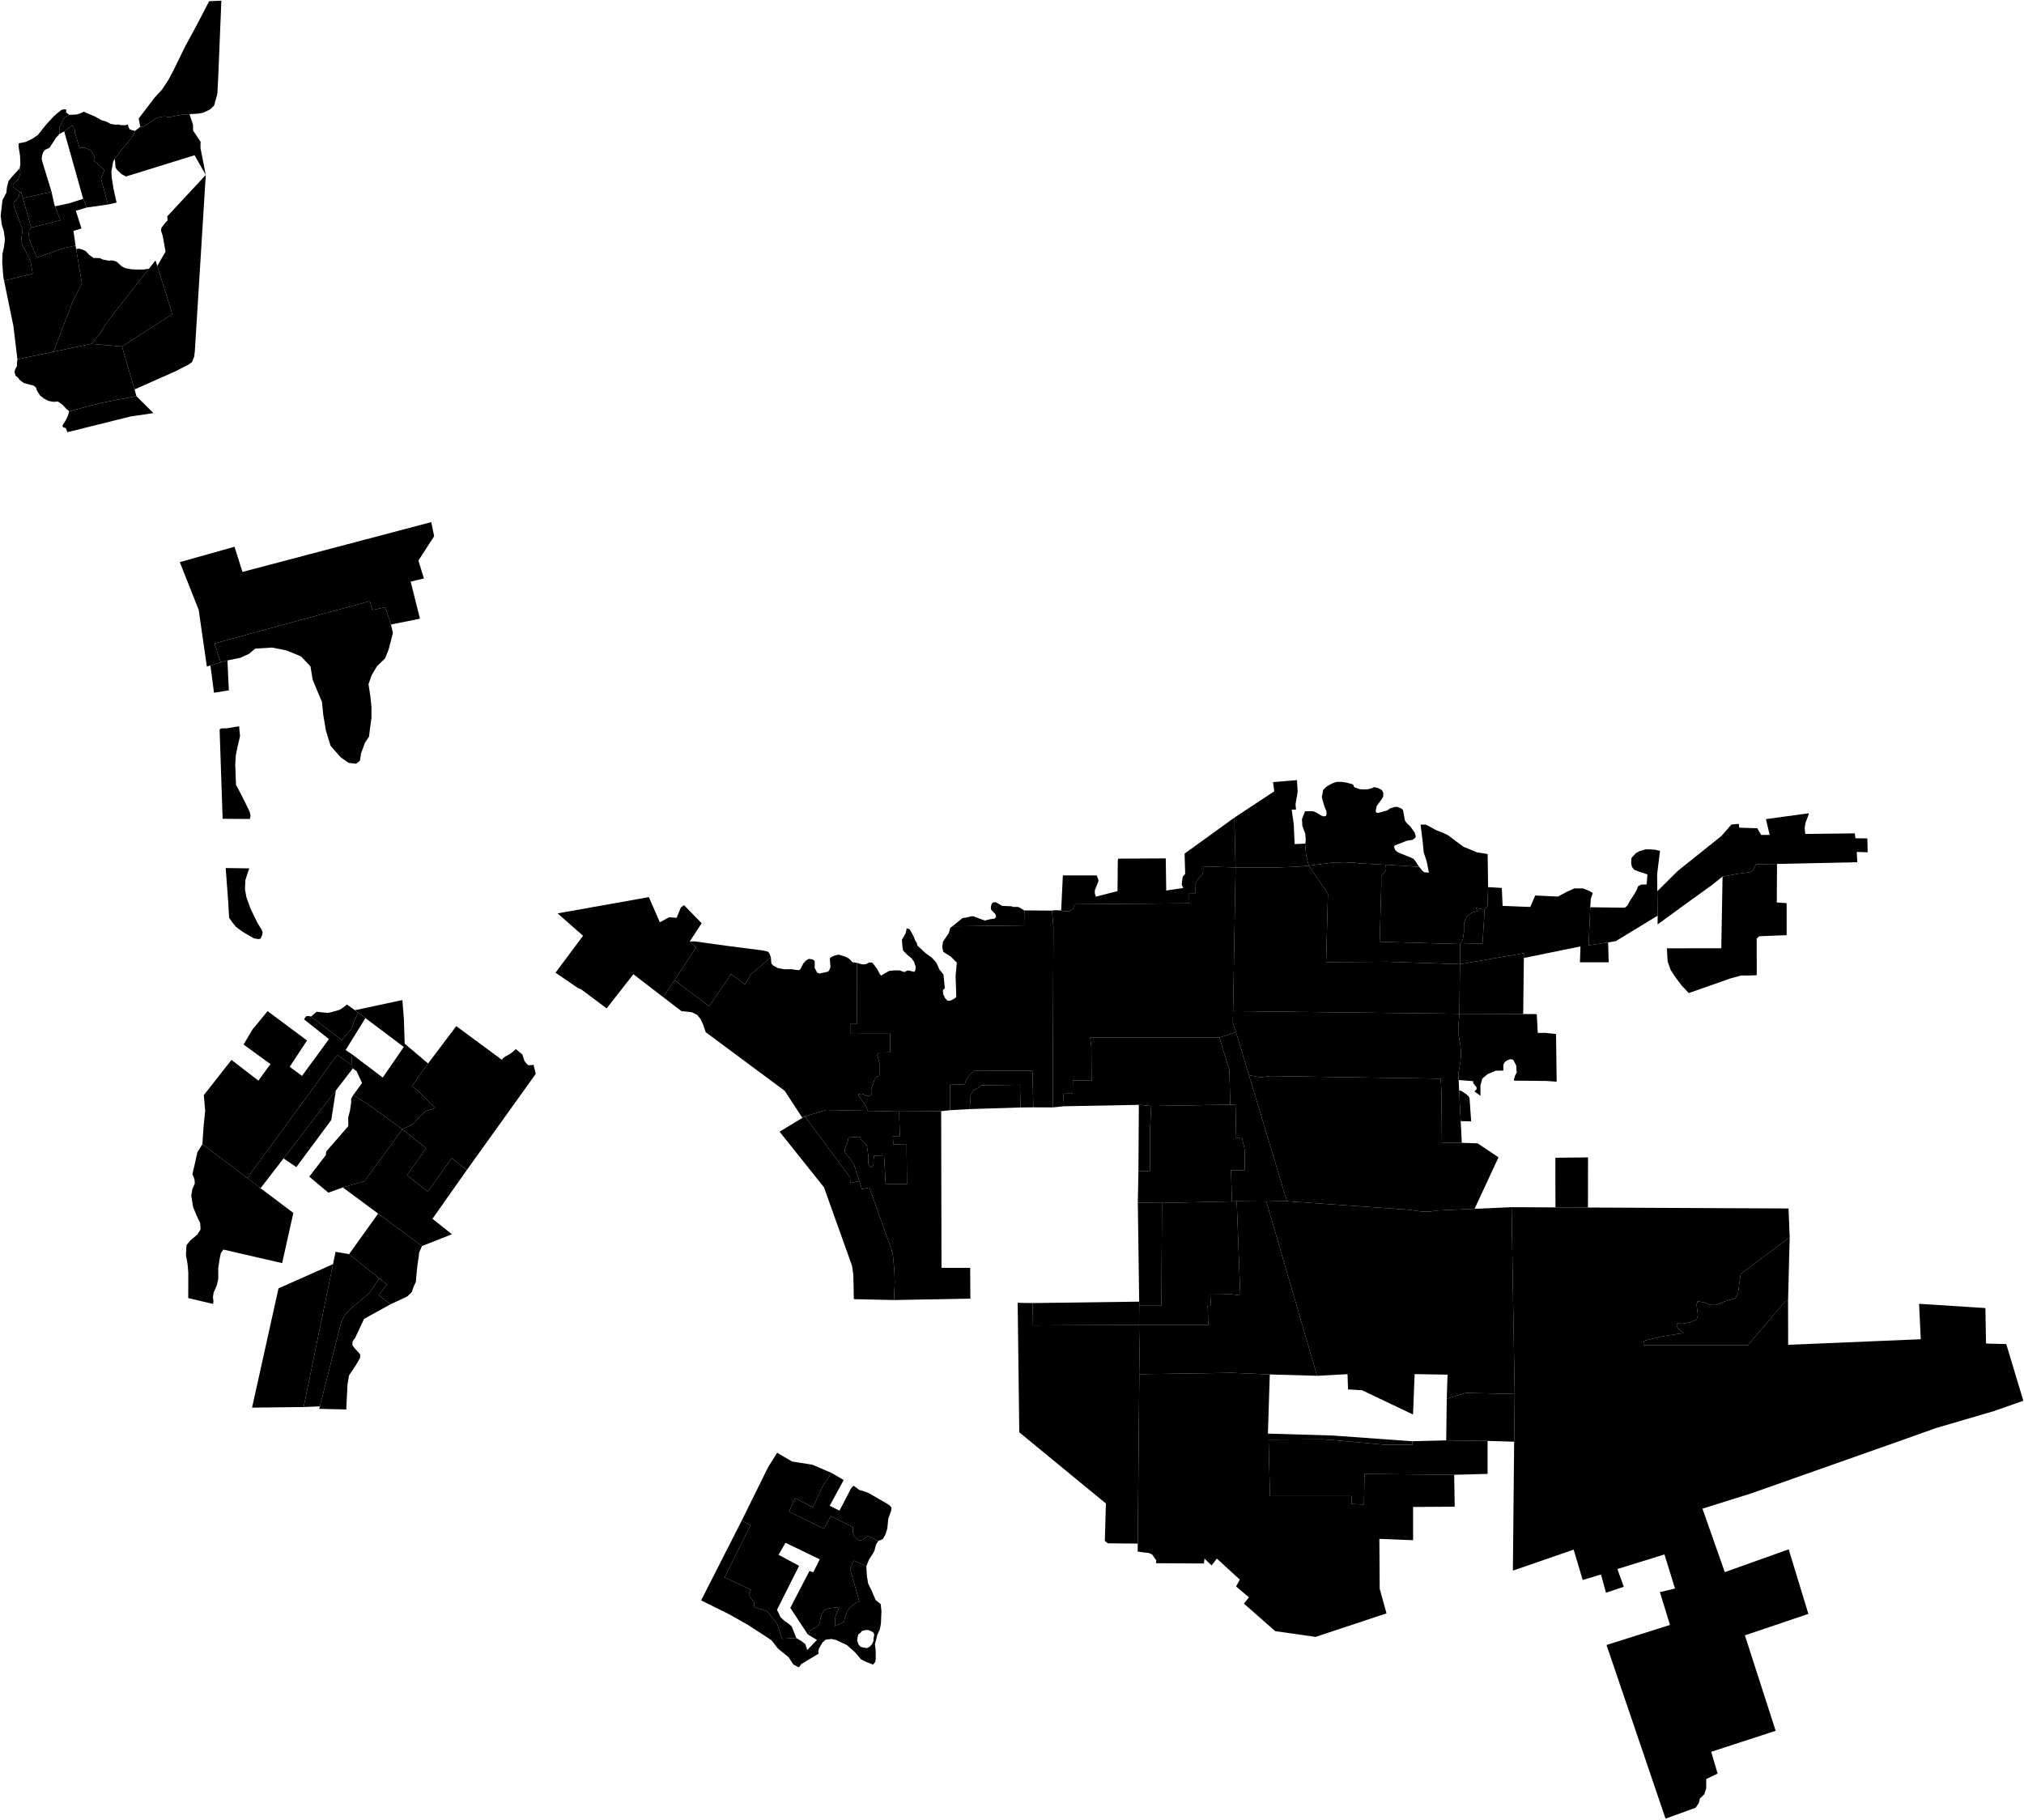 <?xml version="1.0"?>
<svg xmlns="http://www.w3.org/2000/svg" version="1.2" baseProfile="tiny" width="3000" height="2697" viewBox="0 0 3000 2697" stroke-linecap="round" stroke-linejoin="round">
<g id="A">
<path d="M 160 303.1 149.7 264.5 154.9 252 138.6 237.8 140.1 234.9 140.1 232.8 137.2 226.2 132.7 221.8 125.9 219.1 117.9 218.7 110.8 196.3 111 192.7 107.2 185.6 95.2 194.8 88.4 198.4 88.5 195.5 88 189 89.5 185.8 93.5 177.1 96 174 102.7 170.2 113.9 169.7 122 166.8 124 165.5 141.8 173.2 150.2 178.1 157.5 180.2 164.3 183.8 172 184.9 175 184.4 179.3 185.5 186.2 185.6 189.3 184.4 190.8 189.3 192.1 191.5 194.8 192.7 200.2 194 197.4 200.6 193.5 205.9 183.9 217.8 177.8 224.8 170 235.6 167.8 239.3 165.1 254.3 165.6 262.9 168.1 279.2 172.8 300.3 160 303.1 Z" data-holc_grade="A"/>
<path d="M 1706.3 1639.3 1704.6 1675.4 1704.6 1713.7 1704.6 1735.6 1687.4 1735.6 1688 1637.6 1706.3 1639.3 Z" data-holc_grade="A"/>
<path d="M 2053.8 1281.7 2016.4 1279.8 2003.8 1278.5 1992.3 1278.1 1975.7 1278.5 1959.8 1280.5 1939.9 1283.1 1936.1 1268.6 1934.5 1252.4 1934.8 1250.4 1935.4 1244.7 1934.7 1235.8 1930.4 1224.4 1929.8 1214.1 1934.3 1202.5 1941.7 1202.4 1946.4 1202.4 1947.5 1202.9 1951.8 1204.6 1955.7 1207.2 1960.9 1210 1963.5 1209.8 1965.5 1209.3 1966.3 1206.1 1965.9 1202 1962.9 1194.7 1960.1 1185.2 1959.2 1180.9 1960.5 1175.5 1961.1 1171 1965.9 1166.2 1970.7 1163.2 1976.1 1160.6 1981.3 1158.9 1988.2 1158.9 1996 1160 2005.3 1162.6 2007.5 1166.9 2015.5 1169.7 2021.7 1170.1 2026.9 1169.9 2033.2 1168.4 2036.9 1166.6 2043 1168.2 2048.4 1171.2 2050.3 1175 2050.3 1180.4 2048.4 1183.9 2040.4 1194.9 2039.1 1202.4 2039.7 1204.1 2042.3 1205 2046 1204.1 2048.6 1203.3 2056 1201.3 2060.5 1198.1 2067.4 1196.1 2071.1 1195.9 2077.4 1198.5 2079.6 1200.9 2080.9 1208 2082.4 1216.2 2085.2 1220.1 2090.4 1225 2096.7 1233.8 2098.6 1239.9 2097.3 1242.2 2093.7 1244.8 2085.4 1246.1 2067.2 1253.2 2066.2 1255.4 2068.1 1260.1 2071.4 1262.9 2076.3 1265.1 2086.1 1269 2091.7 1271.3 2095.4 1273.1 2097.8 1276.3 2103.4 1284.7 2053.8 1281.7 Z" data-holc_grade="A"/>
<path d="M 2205.7 1314.9 2204.7 1343.9 2200.6 1348 2187.5 1345.9 2187.9 1346.3 2191.6 1349.7 2180.7 1353.2 2174 1359 2169.9 1368.3 2169.9 1380.5 2168.4 1391.5 2164.3 1399.3 2045 1395.9 2047.4 1310.8 2047.3 1299.8 2048.4 1296.6 2050.4 1295.1 2053 1291.4 2054.5 1288.4 2053.8 1281.7 2103.4 1284.7 2108.2 1290.7 2111.2 1292.9 2117.9 1293.5 2114.9 1277.7 2110.2 1263.2 2108.9 1249.4 2107.3 1236 2105.6 1222.2 2113.2 1222.2 2119.7 1225.5 2128.9 1230.6 2138.4 1234.3 2145.7 1237.6 2157.9 1246.7 2169.5 1255.3 2175.7 1257.7 2189.3 1263.4 2205 1265.8 2205.7 1314.9 Z" data-holc_grade="A"/>
<path d="M 2200.6 1348 2197.4 1398.5 2164.3 1399.3 2168.4 1391.5 2169.9 1380.5 2169.9 1368.3 2174 1359 2180.7 1353.2 2191.6 1349.7 2187.9 1346.3 2187.5 1345.9 2200.6 1348 Z" data-holc_grade="A"/>
<path d="M 2456.5 1320.9 2457 1357.2 2394.8 1395 2383.6 1396.8 2354.7 1401.2 2357.1 1344.7 2405 1345.4 2408.8 1345.2 2412.3 1341.9 2416.4 1334.4 2421.8 1326.3 2425.6 1319.8 2428 1313.6 2432.4 1311.2 2440.7 1310.9 2441.8 1296.1 2438.8 1295 2433.1 1293.2 2428 1291.5 2422.1 1289.1 2418.8 1284.8 2417.7 1279.4 2418.2 1271.6 2424.7 1264.6 2430.4 1261.4 2439.3 1258.9 2445.3 1258.9 2449.4 1259.2 2453.7 1259.5 2460.5 1261.3 2456.2 1295.8 2456.5 1320.9 Z" data-holc_grade="A"/>
<path d="M 29.4 284.6 27.7 291.7 24.2 296.2 20.7 299.6 20.1 301.9 21.1 306.6 33.5 340.5 31.2 356.9 33.8 365.5 37.4 371 41.7 379.6 45.5 388 48.4 405.7 6 416 4.9 410.6 3.3 389 3.6 376.6 5.8 366.4 6.9 358.9 7.2 353.5 5.6 342.5 2.6 333 1 319.8 3.7 296.4 9.4 285.9 10.2 277.9 12.7 268.2 17.6 262.3 29.1 249.5 30.3 256.2 27 265.8 21.9 271 19.3 273.2 19.2 276.1 20.3 278.2 29.4 284.6 Z" data-holc_grade="A"/>
<path d="M 233.1 394.2 255.4 465.6 180.8 513.6 135.1 509.7 147.8 495.3 156.9 480.3 173 459.2 220.9 398.2 230.5 385.9 233.1 394.2 Z" data-holc_grade="A"/>
<path d="M 180.8 513.6 199.4 577.2 202.3 587.3 171.8 592.9 148.9 597.4 102.6 609.6 99.1 606.8 92.6 599.9 85.9 595.1 79.2 595.6 72.1 594.3 64.9 590.6 59.3 586.1 54.6 578.7 53.3 574.2 49.8 571.6 42.2 569.5 35.3 567.7 29.5 563.4 26.9 560 23 556.7 21.5 551.1 22.4 547.7 25.2 542.3 25.2 537.6 25.8 532.6 79.3 521.4 135.1 509.7 180.8 513.6 Z" data-holc_grade="A"/>
<path d="M 692 1734.1 669.5 1716.6 634.1 1766.2 603.4 1742 631.6 1701.7 596.3 1673.9 612.5 1665.9 618.4 1659.3 624.2 1653 630.1 1647.6 636.8 1644.8 644.8 1642.5 619.1 1616.1 610.6 1609.9 615.8 1603 618.9 1597.4 634.5 1576.3 676.3 1520.9 744.1 1571 745.4 1568.6 749.5 1565.6 754.5 1563 758.4 1560.4 764.6 1555 774.4 1563.2 775.9 1568.2 777.2 1572.1 779.4 1575.3 782.8 1578.8 788 1578.8 790.8 1578.1 794.1 1591.7 792.6 1593.8 692 1734.1 Z" data-holc_grade="A"/>
<path d="M 517.4 1858.9 562.3 1894.8 546.9 1917.2 519 1940.3 510.6 1950 505.7 1960 474.1 2084.5 450.1 2085.5 493.6 1873.7 497.4 1855.4 517.4 1858.9 Z" data-holc_grade="A"/>
<path d="M 1142.6 1418.9 1113 1444.3 1104.1 1459.3 1083.6 1443.8 1051.1 1491.5 999.9 1452.8 1031.8 1404 1022.4 1395.4 1029.6 1395.3 1077.3 1401.9 1129.4 1408.6 1138 1410.4 1140.3 1412.8 1142.6 1418.9 Z" data-holc_grade="A"/>
<path d="M 1180.3 2427.9 1187.3 2432 1193.6 2436.8 1196.5 2445.7 1210.9 2430.7 1197.4 2422.6 1199.3 2421.2 1200.1 2418 1204.9 2414.5 1210.1 2412 1214.2 2407.7 1215.5 2402.6 1216.3 2397 1218.5 2391.8 1221.2 2387.2 1228.8 2383.7 1244 2381.9 1238.3 2395.9 1237.5 2401.5 1237.7 2410.2 1251 2404 1252.4 2397.2 1256.1 2387.8 1259.7 2382.7 1264.3 2378.6 1269.7 2375.1 1273.8 2374 1259.9 2325.3 1265.6 2313.1 1284.1 2321.5 1284.9 2336 1286.8 2347.1 1292.2 2358.1 1297.9 2371.6 1305.4 2377.6 1306.5 2388.1 1305.7 2406.7 1304.1 2415 1300.6 2422.6 1296.8 2437.1 1297.9 2445.8 1298.1 2458.4 1297.3 2463.3 1294.1 2467.3 1283.2 2463 1276.2 2459.5 1267.8 2449.5 1255.6 2438.5 1239.1 2430.7 1232.6 2429.3 1224.2 2430.1 1219.3 2434.2 1215.8 2440.1 1213.9 2443.1 1212.8 2448.7 1213.3 2451.1 1187.6 2466.5 1184.9 2470.5 1183.3 2471.1 1175.7 2466.8 1168.9 2456.3 1153.2 2443.6 1143.7 2431.4 1138.3 2427.7 1108.8 2408.5 1080.6 2392.6 1039.2 2372.1 1099.4 2253.8 1112.4 2260.8 1074.1 2337.9 1113.1 2356.5 1109.9 2362.7 1111.8 2367 1115 2371.6 1117.5 2374.5 1118 2379.9 1116.9 2381.8 1136.7 2388 1152.1 2407.2 1159.2 2429 1180.3 2427.9 Z M 1287.6 2441.7 1290 2439.8 1292.4 2437.1 1294.6 2432.3 1294.9 2427.7 1295.7 2423.7 1295.7 2422 1294.1 2419.3 1290.5 2417.5 1287.3 2416.1 1282.4 2416.1 1277.5 2417.5 1275.4 2420.2 1272.1 2422.6 1271 2427.7 1270.5 2431.5 1271.8 2435.5 1272.7 2437.7 1275.6 2440.9 1278.9 2441.7 1284.6 2442.8 1287.6 2441.7 Z" data-holc_grade="A"/>
<path d="M 1512.7 1641.5 1437.3 1643.9 1438.8 1622.4 1442.9 1616.3 1447.9 1613.7 1454.8 1608.6 1511.8 1607.9 1512.7 1641.5 Z" data-holc_grade="A"/>
<path d="M 220.9 398.2 173 459.2 156.9 480.3 147.8 495.3 135.1 509.7 79.3 521.4 107.5 447.6 121.4 420.2 112.9 369.2 116.9 368.5 122 369.8 127.1 372.2 132.1 377.6 138.5 382.3 148 382.6 152.1 384.6 160.5 386.3 166.6 386 172.7 387.7 176.4 391.1 180.8 395.1 185.8 397.5 195.3 399.2 203.1 399.5 212.6 399.5 220.9 398.2 Z" data-holc_grade="A"/>
<path d="M 199.4 577.2 180.8 513.6 255.4 465.6 233.1 394.2 245.4 373 241.3 350.1 238.6 341.7 239.3 337.6 244.4 330.9 248.5 326.5 247.8 320.8 305 259.3 288.8 520.4 287.8 528.8 284.4 536.9 279 540.6 260.1 550.3 199.4 577.2 Z" data-holc_grade="A"/>
<path d="M 305 259.3 288.4 230.1 186.7 261.6 180 258 173.3 251.5 171.2 248.1 170.7 240.3 170 235.6 177.8 224.8 183.9 217.8 193.5 205.9 197.4 200.6 200.2 194 207.9 188 212.9 187.4 222.3 181.7 230.4 175.6 237.8 173.2 244.5 172.5 251 173.7 258.1 172.1 269.8 170 280.8 169.2 286.1 184.7 286.1 193.3 297.3 210.1 297.1 219.1 305 259.3 Z" data-holc_grade="A"/>
</g>
<g id="B">
<path d="M 280.8 169.2 269.8 170 258.1 172.1 251 173.7 244.5 172.5 237.8 173.2 230.4 175.6 222.3 181.7 212.9 187.4 207.9 188 205.6 175.6 229 144.9 240.1 132.8 249.7 118.3 257.3 103.9 274.9 67.9 291.5 37.4 310 1.8 328.1 1 323.4 115.5 322.2 138.9 317.4 156.3 311.8 161.9 301.3 167.1 293.8 168.4 280.8 169.2 Z" data-holc_grade="B"/>
<path d="M 578.9 1933.2 546.9 1950.8 539.6 1954.9 526.3 1983.2 522.7 1988 522.2 1993.4 525.4 1998 533.8 2007.4 533.8 2012.3 528.1 2022.5 517.3 2038.7 515.1 2051.9 513.2 2089.1 473.1 2088.2 474.1 2084.5 505.7 1960 510.6 1950 519 1940.3 546.9 1917.2 562.3 1894.8 573.6 1903.8 561.2 1919.7 578.9 1933.2 Z" data-holc_grade="B"/>
<path d="M 1270.2 1427.1 1270.4 1517.1 1261 1517 1261 1532.3 1319.4 1532.2 1319.6 1559.8 1302.4 1560.1 1300.3 1563.5 1303.5 1575.5 1303.5 1594.7 1299.9 1595.5 1296.2 1600.2 1292.1 1612.3 1292.3 1619.5 1291.3 1623 1287.1 1624.6 1283.5 1624.1 1279.1 1621.6 1276.9 1622.7 1272.8 1621.4 1272.3 1623.3 1274.3 1627.2 1278.5 1631.9 1284.2 1641.3 1286.1 1646.5 1224.5 1645.2 1192.9 1654.7 1189.3 1656.9 1163.1 1616.8 1046 1529.9 1041.8 1517.8 1038.2 1510.2 1033.3 1504.2 1025.4 1500.3 1010.1 1498.7 983 1478 999.9 1452.8 1051.1 1491.5 1083.6 1443.8 1104.1 1459.3 1113 1444.3 1142.6 1418.9 1143.3 1428 1146.5 1431.5 1153.5 1435.1 1163.1 1436.7 1173.3 1436.5 1179.3 1437.5 1184.2 1438 1186.5 1436.4 1190.6 1428 1194.7 1423.6 1198.9 1421.2 1204.4 1422 1207.5 1424.4 1207.6 1428 1207.5 1434.5 1211.2 1441.7 1214.6 1443 1222.7 1441.2 1227.6 1440.1 1229.6 1436.9 1230.9 1433.3 1229.9 1420.2 1232.7 1418.3 1236.6 1416.5 1242.9 1414.9 1253.3 1418.1 1258.5 1420.9 1263.5 1426.2 1270.2 1427.1 Z" data-holc_grade="B"/>
<path d="M 1286.1 1646.5 1332.7 1647.5 1333.8 1683.9 1323.5 1683.9 1324 1696.3 1343.8 1695.7 1344.3 1755 1312.7 1755.3 1310.5 1713.5 1295.3 1713 1294.8 1720.5 1294.8 1724.8 1293.2 1729.1 1290.5 1730.5 1289.1 1728.3 1286.9 1724.8 1287.2 1715.9 1285.9 1703.8 1284.5 1697.3 1281.5 1693.8 1276.1 1689.5 1274.8 1684.9 1257.7 1686 1256.6 1691.7 1251.7 1704.3 1252.6 1708.4 1260.4 1718.1 1265.8 1725.9 1273.7 1750.6 1260.3 1753.4 1260 1745 1192.9 1654.7 1224.5 1645.2 1286.1 1646.5 Z" data-holc_grade="B"/>
<path d="M 1232.6 2183.2 1220.4 2201.2 1204.7 2234.1 1178.4 2220.4 1169.5 2240.6 1221.5 2265.9 1231.3 2247.1 1264.3 2263.5 1264.3 2271.9 1265.9 2276.7 1269.4 2280.5 1272.4 2282.7 1275.7 2282.7 1278.9 2282.4 1283.3 2278.6 1286.8 2276.5 1301.7 2284 1298.4 2289.7 1296 2298.6 1293 2304 1288.1 2311.5 1284.1 2321.5 1265.6 2313.1 1259.9 2325.3 1273.8 2374 1269.7 2375.1 1264.3 2378.6 1259.7 2382.7 1256.1 2387.8 1252.4 2397.2 1251 2404 1237.7 2410.2 1237.5 2401.5 1238.3 2395.9 1244 2381.9 1228.8 2383.7 1221.2 2387.2 1218.5 2391.8 1216.3 2397 1215.5 2402.6 1214.2 2407.7 1210.1 2412 1204.9 2414.5 1200.1 2418 1199.3 2421.2 1197.4 2422.6 1171.4 2383.2 1199.8 2328.5 1205.5 2330.4 1215 2311.2 1164.3 2286.7 1154 2304.5 1184.4 2320.9 1151.6 2386.2 1153.2 2389.1 1157 2397.2 1162.4 2402.1 1169.5 2407.2 1173.5 2410.7 1180.3 2427.9 1159.2 2429 1152.1 2407.2 1136.7 2388 1116.9 2381.8 1118 2379.9 1117.5 2374.5 1115 2371.6 1111.8 2367 1109.9 2362.7 1113.1 2356.5 1074.1 2337.9 1112.4 2260.8 1099.4 2253.8 1138.6 2174.5 1151.9 2153.3 1173.9 2166.2 1183.9 2167.8 1196.1 2169.7 1204.5 2171.1 1232.6 2183.2 Z" data-holc_grade="B"/>
<path d="M 1518.3 1349.4 1518 1371.7 1411.5 1373 1426.6 1360.8 1432.4 1359.9 1440.2 1358 1443 1358.2 1446.9 1359.7 1459.7 1364.4 1468.4 1362.3 1474 1361.6 1476.2 1359.5 1476.2 1357.5 1475.1 1354.5 1473.1 1352.6 1469 1348.3 1468.6 1343.8 1470.1 1339.2 1471.8 1337.7 1475.3 1337.1 1478.8 1338.8 1481.8 1340.5 1485.3 1342.7 1499.5 1343.3 1501.1 1344.2 1508.9 1344.2 1512.1 1345.7 1518.3 1349.4 Z" data-holc_grade="B"/>
<path d="M 1531.6 1641.3 1512.7 1641.5 1511.8 1607.9 1454.8 1608.6 1447.9 1613.7 1442.9 1616.3 1438.8 1622.4 1437.3 1643.9 1408.3 1645.5 1408.3 1607.8 1429.8 1607 1431.4 1602.5 1433.7 1598.1 1437.6 1592.6 1444.4 1586.7 1530.3 1587 1531.6 1641.3 Z" data-holc_grade="B"/>
<path d="M 1831.4 1285.7 1783 1284.1 1783.4 1291.5 1782 1296.5 1777.3 1301.2 1773.5 1306.3 1771.2 1312 1772.2 1320.8 1771.5 1323.8 1762.7 1323.8 1762.7 1338.9 1592.9 1340.3 1591.6 1344 1589.9 1347.7 1585.1 1350.7 1577.3 1350.7 1572.9 1349.4 1575.4 1297.5 1625.6 1297.5 1626.3 1299.4 1628.2 1304.8 1628 1306.3 1626.5 1310.2 1622.8 1319.5 1622.8 1324.2 1624.3 1329 1656.4 1320.8 1656.8 1275.7 1657.4 1272.7 1727.9 1272.3 1728.6 1319.9 1753.9 1316.2 1751.5 1311.3 1752.4 1303.9 1753.2 1299.2 1756.7 1295.3 1755.8 1265.2 1829.6 1211.9 1831.4 1285.7 Z" data-holc_grade="B"/>
<path d="M 1823.5 1637.3 1706.3 1639.3 1688 1637.6 1577 1639.7 1576 1621.1 1589.9 1620.8 1590.2 1602.7 1590.2 1601.6 1618 1601.6 1617.6 1551.4 1615.9 1538 1807.3 1537.9 1822.2 1586.1 1823.5 1637.3 Z" data-holc_grade="B"/>
<path d="M 1826 1780.7 1722.3 1783 1686.5 1782.6 1687.4 1735.6 1704.6 1735.6 1704.6 1713.7 1704.6 1675.4 1706.3 1639.3 1823.5 1637.3 1831.3 1637.3 1832.3 1686.8 1841.1 1687.1 1844.9 1703.9 1844.9 1734.6 1824.6 1734.3 1826 1780.7 Z" data-holc_grade="B"/>
<path d="M 1722.3 1783 1721.5 1935.4 1688.6 1935.4 1688.5 1929.3 1686.5 1782.6 1722.3 1783 Z" data-holc_grade="B"/>
<path d="M 76.4 284.3 33.8 293.5 31.3 284.9 29.4 284.6 20.3 278.2 19.2 276.1 19.3 273.2 21.9 271 27 265.8 30.3 256.2 29.1 249.5 30.2 243.4 29.7 230.7 27.5 217.2 27.7 212.4 37.7 210.5 47.7 205.8 56.2 200 68.7 184.3 80.2 171.9 85.3 167.5 91 162.9 95 162 98.1 162.3 98.1 163.7 98.1 166.6 101.4 169.3 102.7 170.2 96 174 93.5 177.1 89.5 185.8 88 189 88.5 195.5 88.4 198.4 83 204.2 73.9 218.3 71.9 219.8 69.3 220.8 66.3 222.4 63.9 226 62.4 230.4 61.8 235.7 63.7 242.8 76.4 284.3 Z" data-holc_grade="B"/>
<path d="M 1934.8 1250.4 1934.5 1252.4 1936.1 1268.6 1939.9 1283.1 1921.5 1284.7 1890.3 1285.8 1831.4 1285.7 1829.6 1211.9 1888.7 1172.9 1886.9 1159.2 1922.4 1156.3 1923.4 1173.4 1922.6 1178.7 1921 1187.8 1920.2 1192.8 1921 1199.9 1914.6 1200.1 1917.6 1221.6 1918.9 1251.1 1934.8 1250.4 Z" data-holc_grade="B"/>
<path d="M 2053.8 1281.7 2054.5 1288.4 2053 1291.4 2050.4 1295.1 2048.4 1296.6 2047.3 1299.8 2047.4 1310.8 2045 1395.9 2164.3 1399.3 2164 1429.1 2055.9 1425.5 1965.6 1426.1 1968.3 1324.6 1944.5 1289.8 1939.9 1283.1 1959.8 1280.5 1975.7 1278.5 1992.3 1278.1 2003.8 1278.5 2016.4 1279.8 2053.8 1281.7 Z" data-holc_grade="B"/>
<path d="M 2258.7 1419.9 2258.8 1412.8 2164 1429.1 2164.3 1399.3 2197.4 1398.5 2200.6 1348 2204.7 1343.9 2205.7 1314.9 2226 1316.1 2227.2 1342.7 2268.2 1344.3 2275.5 1327.3 2309.2 1328.9 2321.8 1322.1 2333.6 1316.8 2346.2 1316.8 2356.3 1320.8 2360.8 1323.6 2357.9 1332.5 2357.1 1344.7 2354.7 1401.2 2383.6 1396.8 2384.4 1426.3 2341.8 1426.3 2342.6 1402.8 2258.7 1419.9 Z" data-holc_grade="B"/>
<path d="M 2165.1 1661.7 2162.8 1616.6 2165.1 1616.5 2173 1621.6 2176.6 1624.7 2178.1 1627.2 2180.6 1662.1 2165.1 1661.7 Z" data-holc_grade="B"/>
<path d="M 128.4 307.6 123.3 294.7 95.2 194.8 107.2 185.6 111 192.7 110.8 196.3 117.9 218.7 125.9 219.1 132.7 221.8 137.2 226.2 140.1 232.8 140.1 234.9 138.6 237.8 154.9 252 149.7 264.5 160 303.1 128.4 307.6 Z" data-holc_grade="B"/>
<path d="M 33.8 293.5 46.3 337.4 43.2 341.3 42.9 347.6 43.2 353.9 46.8 363.6 54.7 381.7 95.6 367.4 112 364.1 112.9 369.2 121.4 420.2 107.5 447.6 79.3 521.4 25.8 532.6 19.9 483.4 6 416 48.4 405.7 45.5 388 41.7 379.6 37.4 371 33.8 365.5 31.2 356.9 33.5 340.5 21.1 306.6 20.1 301.9 20.7 299.6 24.2 296.2 27.7 291.7 29.4 284.6 31.3 284.9 33.8 293.5 Z" data-holc_grade="B"/>
<path d="M 102.6 609.6 148.9 597.4 171.8 592.9 202.3 587.3 227.4 612.3 193 617.4 99.9 640.6 97.6 634.6 93.7 633.3 92.6 631.8 93.2 629.6 97.4 623.1 100.8 615.8 102.6 609.6 Z" data-holc_grade="B"/>
<path d="M 526.1 1497.3 530.8 1500.8 523.8 1516.3 521.8 1523.4 506.9 1541.6 460.9 1506.8 469.3 1499.6 477 1500.5 486.5 1501.3 492.7 1499.8 503.1 1496.8 507.5 1494.2 514.2 1488.9 526.1 1497.3 Z" data-holc_grade="B"/>
<path d="M 520.9 1578.6 520.7 1581.9 523 1583.6 497.8 1616.3 420.3 1717 420.2 1717.1 386.2 1761.2 366.6 1745.9 455.4 1624.7 499.8 1563.4 520.9 1578.6 Z" data-holc_grade="B"/>
<path d="M 420.3 1717 497.8 1616.3 491 1660.1 439.2 1729.9 420.3 1717 Z" data-holc_grade="B"/>
<path d="M 596.3 1673.9 540.1 1750.9 508.1 1760 486.7 1767.8 458.4 1744 482.9 1712.2 483.5 1706.8 516.3 1669.1 516.1 1656.4 518.7 1646.4 520.6 1633.7 520.4 1628.6 523.7 1623 550.8 1640.3 596.3 1673.9 Z" data-holc_grade="B"/>
<path d="M 579.5 925.7 582.4 938.1 579.1 951 575.9 963.1 570.6 976.1 558.8 987.4 551.1 1000.3 546.2 1014 549 1032.2 550.6 1047.5 550.6 1064.1 548.2 1081.5 546.9 1092 540.9 1100.9 535.2 1116.6 533.5 1127.5 527.8 1132 516.9 1130.7 505.1 1122.6 490.1 1105.7 483.2 1083.4 479.2 1060 477.2 1040.2 469.1 1021.2 463.4 1007.1 460.2 987.7 446.4 973.1 437.1 969.1 423.7 963.8 403 959.8 378.2 961.4 369.3 969 355.9 975.1 337.1 978.9 327.2 981.7 318.1 953.7 548.1 891 551.8 904.1 571.1 900.1 579.5 925.7 Z" data-holc_grade="B"/>
<path d="M 450.1 2085.5 373.6 2086.4 412.8 1909.6 493.6 1873.7 450.1 2085.5 Z" data-holc_grade="B"/>
<path d="M 366.6 1745.9 386.2 1761.2 434.8 1797.8 418.2 1872.2 331.1 1852.1 327.3 1857.5 325.4 1866.7 323.5 1879.1 323.5 1889.3 323.5 1895.5 321.6 1904.1 319.4 1909.8 316.7 1915.7 315.6 1922.7 316.4 1928.9 315.8 1932.7 279 1924 279.1 1886.3 278 1873.6 275.6 1859.9 276.4 1845.6 281.8 1838.9 292.7 1829.7 297.3 1822.2 296.7 1813 291.1 1800.9 286.2 1789 283.5 1772.1 285.1 1762.4 288.7 1754.3 288.4 1748.4 285.2 1740 288.7 1725.4 292.5 1707.9 300 1695.9 366.6 1745.9 Z" data-holc_grade="B"/>
<path d="M 2553.2 1299.2 2577.3 1294.9 2594.3 1292.5 2597.9 1290.6 2600.3 1286 2603 1281.2 2633.9 1280.5 2633.6 1337.6 2648.2 1338.7 2648.2 1386.1 2607.6 1387.7 2603.8 1391 2603.9 1445.4 2592.5 1445.9 2580.6 1445.9 2564.9 1450.2 2503.2 1471.9 2492.9 1461.1 2484.3 1449.8 2476.1 1437.4 2471.8 1425 2470.7 1405.6 2551.3 1405.5 2553.2 1299.2 Z" data-holc_grade="B"/>
</g>
<g id="C">
<path d="M 112 364.1 95.6 367.4 54.7 381.7 46.8 363.6 43.2 353.9 42.9 347.6 43.2 341.3 46.3 337.4 89.4 326.5 81.6 305.8 102.2 301.4 123.3 294.7 128.4 307.6 112.4 312.4 120.8 338.6 108.9 342.3 112 364.1 Z" data-holc_grade="C"/>
<path d="M 1301.7 2284 1286.8 2276.5 1283.3 2278.6 1278.9 2282.4 1275.7 2282.7 1272.4 2282.7 1269.4 2280.5 1265.9 2276.7 1264.3 2271.9 1264.3 2263.5 1231.3 2247.1 1221.5 2265.9 1169.5 2240.6 1178.4 2220.4 1204.7 2234.1 1220.4 2201.2 1232.6 2183.2 1250.4 2193.6 1250.5 2193.7 1229.8 2231.8 1244.3 2239.1 1261.6 2205.8 1265 2202.2 1267 2203.4 1273.8 2208.5 1279.2 2209.9 1286.8 2212.6 1313.9 2228.2 1318.2 2230.9 1321.4 2234.4 1320.9 2239 1316.6 2251.1 1315.2 2265.4 1312.5 2274.3 1310.3 2278.1 1308.4 2281.3 1301.7 2284 Z" data-holc_grade="C"/>
<path d="M 1827.7 1498.7 1827.4 1516.4 1832 1529.8 1831.6 1530 1807.3 1537.9 1615.9 1538 1617.6 1551.4 1618 1601.6 1590.2 1601.6 1590.2 1602.7 1589.9 1620.8 1576 1621.1 1577 1639.7 1560.4 1641.4 1561.4 1375 1559.4 1349.7 1563.5 1349.1 1572.9 1349.4 1577.3 1350.7 1585.1 1350.7 1589.9 1347.7 1591.6 1344 1592.9 1340.3 1762.7 1338.9 1762.7 1323.8 1771.5 1323.8 1772.2 1320.8 1771.2 1312 1773.5 1306.3 1777.3 1301.2 1782 1296.5 1783.4 1291.5 1783 1284.1 1831.4 1285.7 1827.7 1498.7 Z" data-holc_grade="C"/>
<path d="M 1688.6 1935.4 1688.3 1963.7 1531.1 1964.5 1530.7 1931.4 1688.5 1929.3 1688.6 1935.4 Z" data-holc_grade="C"/>
<path d="M 1688.3 1963.7 1688.6 1935.4 1721.5 1935.4 1722.3 1783 1826 1780.7 1833.1 1780.5 1838.4 1920 1825.8 1918.4 1793.8 1918.8 1795 1935.4 1790.1 1935.8 1790.9 1963.7 1688.3 1963.7 Z" data-holc_grade="C"/>
<path d="M 1851.2 1593.6 1907.5 1780.4 1903.4 1780.1 1877 1780.9 1833.1 1780.5 1826 1780.7 1824.6 1734.3 1844.9 1734.6 1844.9 1703.9 1841.1 1687.1 1832.3 1686.8 1831.3 1637.3 1823.5 1637.3 1822.2 1586.1 1807.3 1537.9 1831.6 1530 1832 1529.8 1851.2 1593.6 Z" data-holc_grade="C"/>
<path d="M 2164 1429.1 2163.1 1502.6 1827.7 1498.7 1831.4 1285.7 1890.3 1285.8 1921.5 1284.7 1939.9 1283.1 1944.5 1289.8 1968.3 1324.6 1965.6 1426.1 2055.9 1425.5 2164 1429.1 Z" data-holc_grade="C"/>
<path d="M 2163.1 1502.6 2161.5 1523.6 2161.5 1531.2 2164.7 1549.8 2165.6 1563 2164.5 1574.8 2161.5 1591.5 2162 1600.8 2162.8 1616.6 2165.1 1661.7 2165.1 1661.9 2166.7 1693.9 2137.2 1693.7 2136.6 1621.5 2135.5 1598.8 1883.5 1594.9 1868.1 1596.8 1851.2 1593.6 1832 1529.8 1827.4 1516.4 1827.7 1498.7 2163.1 1502.6 Z" data-holc_grade="C"/>
<path d="M 2093.2 2136.2 2143.6 2134.9 2204.9 2135.7 2204.9 2184.6 2155.4 2185.9 2022.5 2184.7 2021.7 2230 2003.1 2229.2 2003.5 2217.5 1882.4 2217.5 1880.3 2133.8 1960 2133.4 1983.1 2135 2051.8 2141.4 2093.6 2141.4 2093.2 2136.2 Z" data-holc_grade="C"/>
<path d="M 2258.7 1419.9 2257.7 1503 2163.1 1502.6 2164 1429.1 2258.8 1412.8 2258.7 1419.9 Z" data-holc_grade="C"/>
<path d="M 2257.7 1503 2277.8 1503.1 2279.3 1531 2290.5 1530.9 2298.6 1531.8 2306.4 1532.6 2307.3 1603.3 2292.5 1602.2 2244 1601.7 2244 1600.1 2245.5 1594.7 2248.3 1589.1 2247.6 1585.7 2247.4 1579.5 2243 1570.8 2238.7 1569.9 2234 1571.6 2231.4 1573.4 2229.4 1575.7 2228.3 1578.4 2228.3 1583 2228.3 1586.8 2216.9 1587 2204.7 1592.2 2197.1 1598.7 2194.3 1608.8 2194.4 1624.2 2185.4 1617.6 2187.5 1615.6 2188.8 1613.9 2188.5 1611.6 2183.6 1605.3 2183.6 1602.5 2162 1600.8 2161.5 1591.5 2164.5 1574.8 2165.6 1563 2164.7 1549.8 2161.5 1531.2 2161.5 1523.6 2163.1 1502.6 2257.7 1503 Z" data-holc_grade="C"/>
<path d="M 579.5 925.7 571.1 900.1 551.8 904.1 548.1 891 318.1 953.7 327.2 981.7 311.9 986.4 306.6 988 294.5 903.9 266.5 833.2 347.6 810.4 359.4 847.7 639.2 773.9 643.5 794.8 620.2 830.8 628.3 857.4 608.7 862.1 622.5 917 579.5 925.7 Z" data-holc_grade="C"/>
<path d="M 2353.7 1789.8 2305.5 1789.6 2305.4 1716 2353.8 1715.5 2353.7 1789.8 Z" data-holc_grade="C"/>
<path d="M 2633.9 1280.5 2603 1281.2 2600.3 1286 2597.9 1290.6 2594.3 1292.5 2577.3 1294.9 2553.2 1299.2 2537.3 1311.9 2497.2 1340.8 2456.9 1370.2 2457 1357.2 2456.5 1320.9 2487 1290.7 2551.4 1239.2 2566.2 1222.2 2577.3 1221.1 2577.9 1226.8 2604.7 1227.6 2610.3 1237.5 2623 1237.5 2617.5 1214.1 2681.1 1205.4 2679.8 1210 2676.3 1219.1 2674.9 1226.7 2675.7 1236.1 2749.1 1235.2 2750.2 1242.5 2767.8 1242.7 2768.3 1263.2 2752.1 1262.7 2752.9 1278 2633.9 1280.5 Z" data-holc_grade="C"/>
<path d="M 2650.3 1927.8 2646.3 1928.6 2590.7 1993.8 2435.9 1993.9 2436.7 1987.4 2462.7 1980.9 2488.3 1976.9 2495.6 1976.1 2489.9 1971.2 2486.7 1968 2485.1 1965.2 2485.9 1961.9 2488.7 1960.7 2492 1962.3 2505 1959.9 2514.7 1955.8 2516.7 1949.4 2515.5 1940.1 2514.7 1933.6 2516.3 1928.8 2525.6 1930.4 2534.2 1934 2542.3 1934.4 2557.3 1928.7 2562.2 1927.1 2570.7 1925.1 2572.8 1923.5 2576 1917.4 2580 1888.3 2652.7 1834 2650.3 1927.8 Z" data-holc_grade="C"/>
<path d="M 386.1 1391.4 382.8 1391.9 376.3 1390.8 359.6 1381.1 349.8 1373.9 345.2 1368.2 339.6 1360.4 338.2 1335.9 334.5 1286.6 369.4 1287.1 363.7 1304.4 363.1 1318.1 365.3 1330 371.5 1347.2 381.5 1367.7 387.7 1377.9 389.3 1381.7 388.5 1386 386.1 1391.4 Z M 371.4 1209.3 370.3 1213.9 330 1213.6 325.5 1081.3 327.9 1079.7 331.7 1079.5 336 1079.5 354.4 1076.5 355.8 1091.1 352.3 1105.9 349.5 1119.6 348.7 1133.6 349.8 1163.5 354.9 1172.7 362.7 1188 370 1203.1 371.4 1209.3 Z M 311.9 986.4 327.2 981.7 337.1 978.9 339.2 1023.2 317.2 1026.8 311.9 986.4 Z" data-holc_grade="C"/>
<path d="M 530.8 1500.8 541.6 1509 512.3 1556.4 522.1 1562.9 520.9 1578.6 499.8 1563.4 455.4 1624.7 366.6 1745.9 300 1695.9 301.7 1670.4 304.1 1646.1 302.1 1623.2 343.1 1571 383 1601.7 400.9 1577.2 361 1548.2 374.6 1525.3 379 1520.2 396.6 1498.7 455.1 1542.2 429.4 1581.2 447.6 1594.7 487.6 1540.2 450.7 1510.9 453.4 1506.5 457.2 1505.8 460.9 1506.8 506.9 1541.6 521.8 1523.4 523.8 1516.3 530.8 1500.8 Z" data-holc_grade="C"/>
<path d="M 634.5 1576.3 618.9 1597.4 615.8 1603 610.6 1609.9 619.1 1616.1 644.8 1642.5 636.8 1644.8 630.1 1647.6 624.2 1653 618.4 1659.3 612.5 1665.9 596.3 1673.9 550.8 1640.3 523.7 1623 536.6 1605.2 528.6 1587.8 523 1583.6 520.7 1581.9 520.9 1578.6 522.1 1562.9 567.3 1597.2 598.5 1551.8 541.6 1509 530.8 1500.8 526.1 1497.3 596.4 1482.3 598.7 1510.7 599.8 1546.9 634.5 1576.3 Z" data-holc_grade="C"/>
<path d="M 625.5 1846.9 560.5 1798.8 508.1 1760 540.1 1750.9 596.3 1673.9 631.6 1701.7 603.4 1742 634.1 1766.2 669.5 1716.6 692 1734.1 641 1806.5 669.9 1829.4 625.5 1846.9 Z" data-holc_grade="C"/>
<path d="M 625.5 1846.9 621.2 1856.6 620.6 1863.2 618.9 1873.6 617.7 1885.1 616.3 1900.4 613 1907.2 610.5 1914.8 604 1921.4 578.9 1933.2 561.2 1919.7 573.6 1903.8 562.3 1894.8 517.4 1858.9 560.5 1798.8 625.5 1846.9 Z" data-holc_grade="C"/>
<path d="M 1559.4 1349.7 1561.4 1375 1560.4 1641.4 1531.6 1641.3 1530.3 1587 1444.4 1586.7 1437.6 1592.6 1433.7 1598.1 1431.4 1602.5 1429.8 1607 1408.3 1607.8 1408.3 1645.5 1395 1647 1332.7 1647.5 1286.1 1646.5 1284.2 1641.3 1278.5 1631.9 1274.3 1627.2 1272.3 1623.3 1272.8 1621.4 1276.9 1622.7 1279.1 1621.6 1283.5 1624.1 1287.1 1624.6 1291.3 1623 1292.3 1619.5 1292.1 1612.3 1296.2 1600.2 1299.9 1595.5 1303.5 1594.7 1303.5 1575.5 1300.3 1563.5 1302.4 1560.1 1319.6 1559.8 1319.4 1532.2 1261 1532.3 1261 1517 1270.4 1517.1 1270.2 1427.1 1275.9 1428.9 1279.3 1429.4 1283.4 1429.2 1287.9 1426.8 1292.6 1426.6 1295.7 1430.3 1300.3 1436.5 1304.3 1444.2 1306.3 1446 1311.6 1442.5 1318.5 1438.9 1326.3 1438.3 1333.1 1438.3 1338 1439.9 1340.4 1440.8 1344.6 1438.6 1348 1438.6 1352.7 1440 1355.2 1440.4 1356.6 1438.6 1357.3 1433.1 1354.8 1425.5 1350.9 1420.2 1344.3 1414.8 1338.6 1408.8 1337.6 1403 1336.8 1393 1339.9 1387.5 1342.3 1383.6 1343.5 1378.3 1343.8 1375.9 1348.2 1377.3 1350.8 1381.7 1354.5 1388.5 1356.5 1394 1359.1 1398 1359.6 1401.4 1372.1 1412.9 1381.2 1419.5 1387.6 1426.5 1390.1 1431.6 1392.4 1437 1398.4 1444.4 1400.5 1464.9 1397.6 1467.2 1397.9 1473.3 1400.6 1479.2 1404.7 1483.4 1409.1 1483 1415.1 1479.8 1417.4 1477.7 1416.4 1446.4 1418.2 1426.8 1409.6 1418.2 1398.2 1410.8 1396.6 1404 1397.7 1395.8 1401.5 1390.1 1406.5 1382.7 1408.3 1375.6 1411.5 1373 1518 1371.7 1518.3 1349.4 1559.4 1349.7 Z" data-holc_grade="C"/>
<path d="M 1325.1 1926.9 1326.2 1900.2 1325.6 1883 1323.5 1860.4 1321.3 1852 1288.6 1760.1 1277.5 1762.5 1273.7 1750.6 1265.8 1725.9 1260.4 1718.1 1252.6 1708.4 1251.7 1704.3 1256.6 1691.7 1257.7 1686 1274.8 1684.9 1276.1 1689.5 1281.5 1693.8 1284.5 1697.3 1285.9 1703.8 1287.2 1715.9 1286.9 1724.8 1289.1 1728.3 1290.5 1730.5 1293.2 1729.1 1294.8 1724.8 1294.8 1720.5 1295.3 1713 1310.5 1713.5 1312.7 1755.3 1344.3 1755 1343.8 1695.7 1324 1696.3 1323.5 1683.9 1333.8 1683.9 1332.7 1647.5 1395 1647 1395.5 1879.2 1438 1879.2 1438.3 1924.8 1325.1 1926.9 Z" data-holc_grade="C"/>
</g>
<g id="D">
<path d="M 81.6 305.8 89.4 326.5 46.3 337.4 33.8 293.5 76.4 284.3 80.5 303 81.6 305.8 Z" data-holc_grade="D"/>
<path d="M 2240.5 1789.3 2305.5 1789.6 2353.7 1789.8 2651 1791.2 2652.7 1834 2580 1888.3 2576 1917.4 2572.8 1923.5 2570.7 1925.1 2562.2 1927.1 2557.3 1928.7 2542.3 1934.4 2534.2 1934 2525.6 1930.4 2516.3 1928.8 2514.7 1933.6 2515.5 1940.1 2516.7 1949.4 2514.7 1955.8 2505 1959.9 2492 1962.3 2488.7 1960.7 2485.9 1961.9 2485.1 1965.2 2486.7 1968 2489.9 1971.2 2495.6 1976.1 2488.3 1976.9 2462.7 1980.9 2436.7 1987.4 2435.9 1993.9 2590.7 1993.8 2646.3 1928.6 2650.3 1927.8 2650.4 1993.3 2847 1985 2844.5 1932.5 2942.8 1938.8 2943.7 1991.4 2973.7 1992.2 2999 2076.2 2955.1 2091.6 2869.1 2116.8 2826 2132.2 2596.2 2213.3 2523.4 2236.1 2556.5 2330.2 2651.2 2296.4 2680.4 2392.1 2586.3 2423.9 2631.9 2565.4 2536.4 2596.5 2545.9 2628.8 2529 2636.9 2529 2650.4 2526.3 2659.2 2519.5 2665.9 2518.2 2672 2513.4 2679.4 2468.7 2695.6 2381.2 2438.2 2475.3 2408.5 2460.3 2359.9 2482.7 2354.5 2467.1 2304 2397.3 2325.6 2406.8 2351.9 2380.4 2360.7 2373 2333.7 2345.9 2341.8 2332.5 2296.8 2242.4 2328 2244.3 2136.9 2245.1 2066.1 2242.9 1937.5 2240.5 1789.3 Z" data-holc_grade="D"/>
<path d="M 1022.4 1395.4 1031.8 1404 999.9 1452.8 983 1478 938.8 1444 899.2 1494.6 861.3 1466.3 856.8 1464.6 823.4 1441.7 864.2 1387 826.5 1353.8 961.8 1329.7 978 1367 991.9 1359.5 1002.9 1360.4 1009.2 1345.1 1013.8 1341.6 1040 1368.4 1022.4 1395.4 Z" data-holc_grade="D"/>
<path d="M 1273.7 1750.6 1277.5 1762.5 1288.6 1760.1 1321.3 1852 1323.5 1860.4 1325.6 1883 1326.2 1900.2 1325.1 1926.9 1265.6 1925.6 1264.8 1889.2 1262.9 1876.2 1221.3 1759.8 1155.5 1677.4 1189.3 1656.9 1192.9 1654.7 1260 1745 1260.3 1753.4 1273.7 1750.6 Z" data-holc_grade="D"/>
<path d="M 1530.7 1931.4 1531.1 1964.5 1688.3 1963.7 1689.5 2036.8 1688.7 2036.9 1686.4 2287.9 1642 2287.5 1637.6 2283.9 1639.2 2228.5 1510.8 2123 1508.4 1931 1530.7 1931.4 Z" data-holc_grade="D"/>
<path d="M 1877 1780.9 1952.2 2039.2 1882.1 2037.2 1826 2034.8 1689.5 2036.8 1688.3 1963.7 1790.9 1963.7 1790.1 1935.8 1795 1935.4 1793.8 1918.8 1825.8 1918.4 1838.4 1920 1833.1 1780.5 1877 1780.9 Z" data-holc_grade="D"/>
<path d="M 2093.2 2136.2 2093.6 2141.4 2051.8 2141.4 1983.1 2135 1960 2133.4 1880.3 2133.8 1882.4 2217.5 2003.5 2217.5 2003.1 2229.2 2021.7 2230 2022.5 2184.7 2155.4 2185.9 2156.2 2233.2 2094.5 2233.6 2094.5 2282.9 2044.5 2280.9 2045 2354.9 2055.1 2391.3 1949.9 2426.2 1890.2 2417.7 1843.8 2376.9 1851.2 2367.5 1832.1 2351.4 1837.7 2341.3 1803.6 2310.1 1795.9 2320.3 1785.3 2310.1 1784.5 2317.4 1713.4 2317 1713.9 2312.6 1710.7 2308.5 1707.8 2304.1 1702.2 2301.7 1694.4 2300.9 1686.3 2299.7 1686.4 2287.9 1688.7 2036.9 1689.5 2036.8 1826 2034.8 1882.1 2037.2 1879.3 2124.9 1974.7 2127.7 2093.2 2136.2 Z" data-holc_grade="D"/>
<path d="M 2166.7 1693.9 2190.2 1694.7 2221.1 1715.4 2185.6 1791.7 2130.8 1794.2 2119.8 1795.8 2107.7 1795.8 2086.9 1793 1907.5 1780.4 1851.2 1593.6 1868.1 1596.8 1883.5 1594.9 2135.5 1598.8 2136.6 1621.5 2137.2 1693.7 2166.7 1693.9 Z" data-holc_grade="D"/>
<path d="M 1907.5 1780.4 2086.9 1793 2107.7 1795.8 2119.8 1795.8 2130.8 1794.2 2185.6 1791.7 2240.5 1789.3 2242.9 1937.5 2245.1 2066.1 2172.8 2064.6 2144.4 2073.1 2145.6 2037.5 2096.8 2036.7 2094.4 2096.6 2018.8 2060.6 1998.1 2059.4 1997.3 2036.8 1952.2 2039.2 1877 1780.9 1903.4 1780.1 1907.5 1780.4 Z" data-holc_grade="D"/>
<path d="M 2204.9 2135.7 2143.6 2134.9 2144.4 2073.1 2172.8 2064.6 2245.1 2066.1 2244.3 2136.9 2204.9 2135.7 Z" data-holc_grade="D"/>
</g>
</svg>